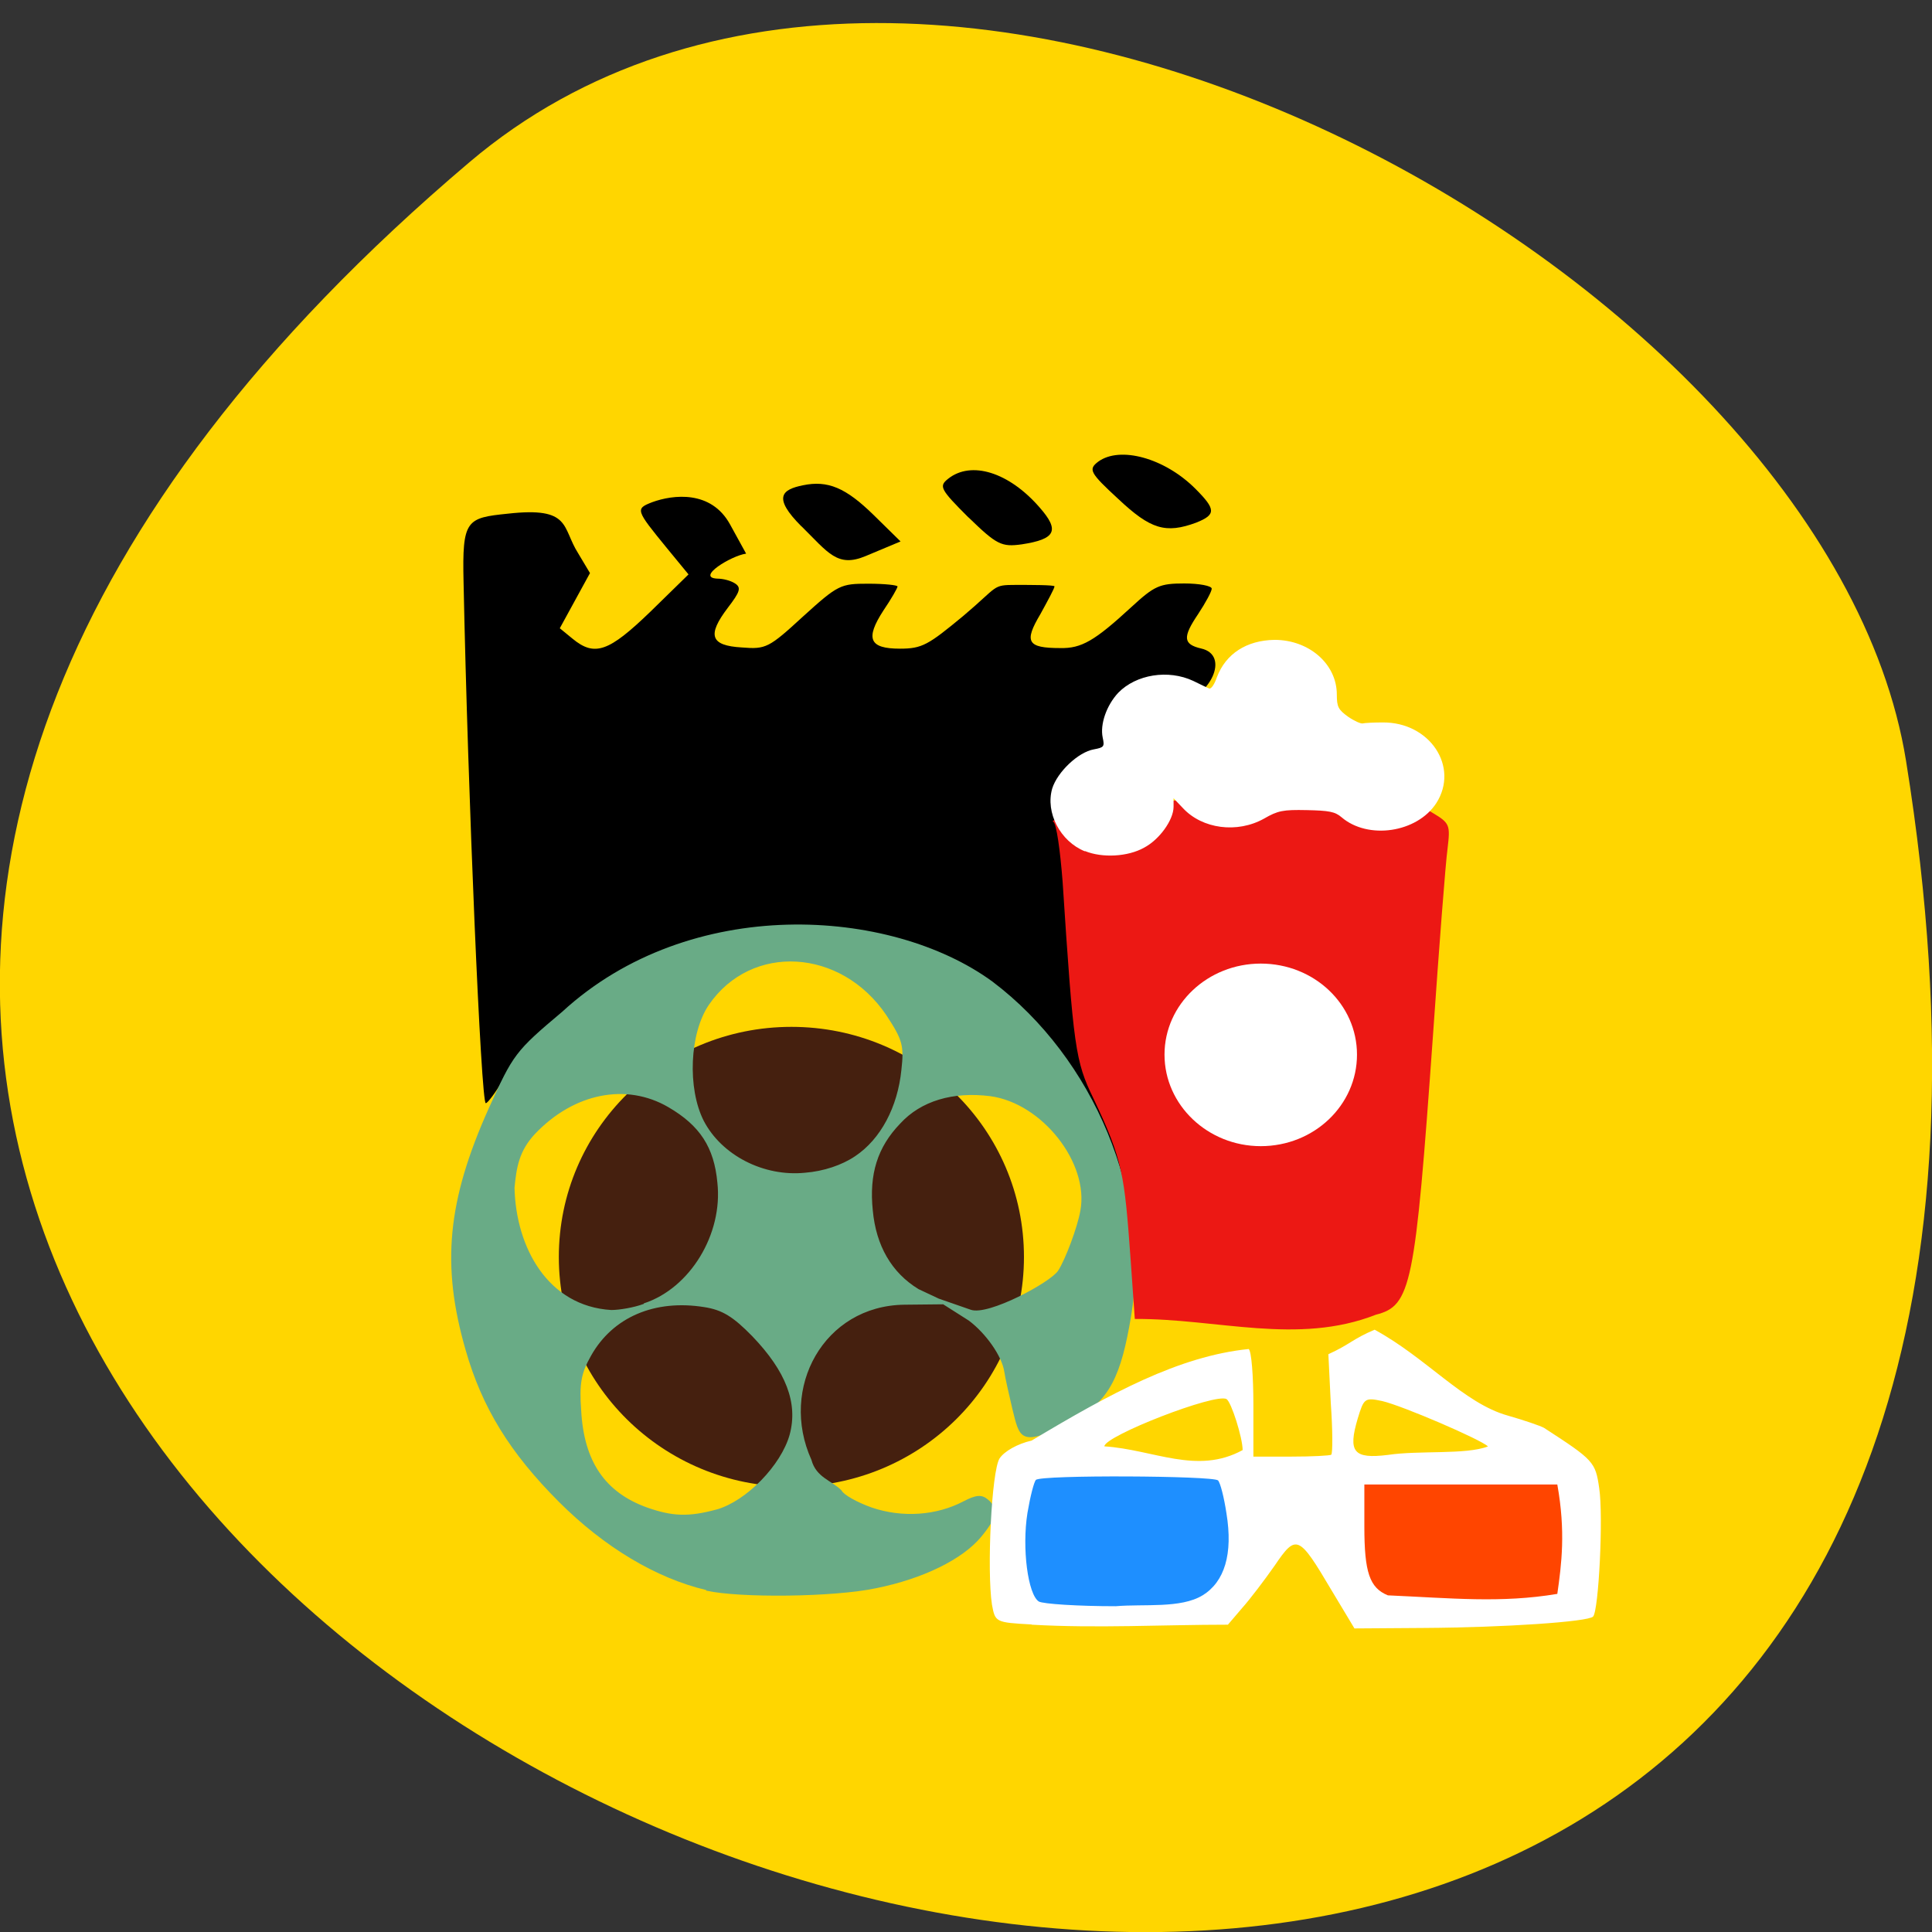 <svg xmlns="http://www.w3.org/2000/svg" viewBox="0 0 16 16"><rect x="0" y="0" width="16" height="16" fill="#333333" stroke="none"/><path d="m 3.887 1.344 c -14.09 11.945 14.871 23.43 11.898 4.957 c -0.652 -4.051 -8.105 -8.176 -11.898 -4.957" fill="#ffd600"/><path d="m 9.168 9.586 c -0.156 -0.438 -0.441 -0.859 -0.785 -1.172 c -0.562 -0.508 -0.914 -0.621 -1.961 -0.621 c -0.813 -0.078 -1.805 0.465 -2.254 1.148 c -0.063 0.105 -0.129 0.195 -0.145 0.195 c -0.039 0.004 -0.148 -2.555 -0.184 -4.316 c -0.012 -0.516 0.023 -0.531 0.367 -0.566 c 0.527 -0.059 0.445 0.113 0.582 0.328 l 0.098 0.164 c -0.082 0.152 -0.168 0.305 -0.25 0.457 l 0.105 0.086 c 0.184 0.152 0.301 0.109 0.645 -0.223 l 0.316 -0.309 l -0.18 -0.219 c -0.258 -0.316 -0.262 -0.324 -0.121 -0.379 c 0.172 -0.063 0.488 -0.102 0.645 0.184 l 0.133 0.242 c -0.121 0.016 -0.422 0.199 -0.238 0.207 c 0.047 0 0.109 0.016 0.145 0.039 c 0.055 0.035 0.043 0.07 -0.059 0.203 c -0.172 0.227 -0.145 0.313 0.117 0.328 c 0.199 0.016 0.223 0.004 0.508 -0.258 c 0.289 -0.262 0.309 -0.27 0.539 -0.27 c 0.137 0 0.242 0.012 0.242 0.023 c 0 0.012 -0.051 0.102 -0.117 0.199 c -0.152 0.234 -0.117 0.316 0.137 0.316 c 0.184 0 0.234 -0.031 0.523 -0.27 c 0.297 -0.25 0.238 -0.258 0.437 -0.258 c 0.121 0 0.32 0 0.32 0.012 c 0 0.016 -0.055 0.117 -0.117 0.23 c -0.137 0.23 -0.109 0.281 0.164 0.281 c 0.176 0.004 0.285 -0.059 0.59 -0.34 c 0.191 -0.176 0.234 -0.195 0.438 -0.195 c 0.125 0 0.227 0.02 0.227 0.043 c 0 0.023 -0.051 0.117 -0.113 0.211 c -0.129 0.191 -0.125 0.25 0.027 0.285 c 0.238 0.055 0.082 0.402 -0.215 0.473 c -0.414 0.184 -0.457 0.52 -0.789 0.836 c -0.164 0.156 -0.172 0.176 -0.148 0.355 c 0.035 0.23 0.098 0.82 0.16 1.453 c -0.027 0.531 0.324 0.855 0.352 1.355 c -0.008 0.043 -0.07 -0.078 -0.141 -0.262"/><path d="m 6.637 4.359 c -0.242 -0.242 -0.16 -0.305 0.012 -0.34 c 0.207 -0.043 0.355 0.02 0.586 0.246 l 0.223 0.219 l -0.289 0.121 c -0.234 0.098 -0.309 -0.027 -0.531 -0.246"/><path d="m 8.02 4.285 c -0.234 -0.234 -0.246 -0.258 -0.168 -0.32 c 0.191 -0.152 0.504 -0.055 0.758 0.238 c 0.168 0.191 0.133 0.262 -0.148 0.305 c -0.168 0.023 -0.207 0.004 -0.441 -0.223"/><path d="m 9.262 4.133 c -0.238 -0.219 -0.25 -0.246 -0.168 -0.309 c 0.18 -0.133 0.551 -0.031 0.805 0.223 c 0.172 0.172 0.172 0.215 0.008 0.281 c -0.254 0.094 -0.379 0.055 -0.645 -0.195"/><path d="m 8.48 10.41 c 0 1.051 -0.859 1.902 -1.926 1.902 c -1.063 0 -1.926 -0.852 -1.926 -1.902 c 0 -1.055 0.863 -1.906 1.926 -1.906 c 1.066 0 1.926 0.852 1.926 1.906" fill="#45200f"/><path d="m 5.848 13.168 c -0.414 -0.098 -0.844 -0.355 -1.219 -0.73 c -0.406 -0.406 -0.637 -0.781 -0.773 -1.258 c -0.203 -0.703 -0.152 -1.234 0.191 -2 c 0.203 -0.449 0.219 -0.473 0.609 -0.801 c 1.059 -0.973 2.719 -0.867 3.563 -0.25 c 0.844 0.637 1.316 1.777 1.148 2.773 c -0.082 0.484 -0.172 0.703 -0.488 0.867 c -0.438 0.23 -0.434 0.141 -0.496 -0.105 c -0.027 -0.117 -0.059 -0.254 -0.066 -0.305 c -0.02 -0.129 -0.152 -0.316 -0.293 -0.422 l -0.332 -0.211 l 0.348 0.121 c 0.145 0.051 0.664 -0.23 0.723 -0.324 c 0.059 -0.09 0.16 -0.359 0.184 -0.496 c 0.074 -0.395 -0.316 -0.891 -0.746 -0.949 c -0.309 -0.039 -0.574 0.039 -0.746 0.227 c -0.188 0.195 -0.258 0.418 -0.227 0.719 c 0.027 0.293 0.156 0.516 0.379 0.652 l 0.266 0.125 l -0.383 0.004 c -0.668 0.008 -1.039 0.691 -0.77 1.285 c 0.039 0.148 0.172 0.172 0.25 0.254 c 0.016 0.035 0.129 0.098 0.25 0.141 c 0.254 0.086 0.535 0.066 0.758 -0.051 c 0.105 -0.055 0.152 -0.059 0.203 -0.016 c 0.09 0.074 0.078 0.148 -0.055 0.309 c -0.156 0.188 -0.484 0.348 -0.871 0.426 c -0.348 0.074 -1.129 0.082 -1.406 0.02 m 0.086 -0.672 c 0.246 -0.07 0.535 -0.367 0.605 -0.621 c 0.07 -0.262 -0.031 -0.523 -0.309 -0.813 c -0.16 -0.164 -0.25 -0.219 -0.398 -0.242 c -0.41 -0.066 -0.758 0.082 -0.938 0.402 c -0.082 0.145 -0.098 0.23 -0.082 0.453 c 0.023 0.426 0.199 0.68 0.547 0.805 c 0.211 0.074 0.344 0.078 0.574 0.016 m -0.602 -1.707 c 0.383 -0.125 0.656 -0.574 0.609 -1 c -0.027 -0.293 -0.145 -0.473 -0.406 -0.625 c -0.348 -0.203 -0.781 -0.117 -1.102 0.219 c -0.137 0.145 -0.156 0.285 -0.172 0.449 c 0.012 0.496 0.277 0.98 0.801 1.012 c 0.066 0 0.188 -0.02 0.27 -0.051 m 1.75 -1.223 c 0.211 -0.141 0.352 -0.406 0.383 -0.715 c 0.023 -0.203 0.008 -0.25 -0.125 -0.453 c -0.375 -0.555 -1.117 -0.598 -1.469 -0.086 c -0.16 0.234 -0.18 0.691 -0.043 0.961 c 0.148 0.285 0.496 0.465 0.84 0.43 c 0.152 -0.012 0.305 -0.063 0.414 -0.137" fill="#69ab86"/><path d="m 8.434 13.06 c -0.07 -0.246 -0.027 -0.754 0.066 -0.867 c 0.082 -0.094 1.578 -0.098 1.711 0 c 0.129 0.086 0.184 0.563 0.094 0.773 c -0.203 0.52 -0.996 0.32 -1.809 0.32 c -0.02 -0.074 -0.039 -0.152 -0.063 -0.227" fill="#1e8fff"/><path d="m 11.355 13.207 c -0.164 -0.348 -0.078 -0.637 -0.086 -0.988 c 0.57 0 1.141 0 1.711 0 c -0.039 0.199 0.102 0.906 -0.078 0.988 c -0.563 0.066 -1.156 0.238 -1.547 0" fill="#ff4500"/><path d="m 8.543 13.453 c -0.301 -0.016 -0.301 -0.02 -0.328 -0.164 c -0.043 -0.281 -0.004 -1.105 0.063 -1.211 c 0.039 -0.059 0.148 -0.121 0.266 -0.148 c 0.652 -0.391 1.219 -0.699 1.797 -0.758 c 0.023 0.016 0.039 0.223 0.039 0.461 v 0.43 h 0.313 c 0.172 0 0.324 -0.008 0.332 -0.016 c 0.012 -0.012 0.012 -0.203 -0.004 -0.426 l -0.02 -0.406 c 0.18 -0.082 0.199 -0.125 0.383 -0.203 c 0.43 0.234 0.738 0.609 1.102 0.711 c 0.137 0.039 0.273 0.086 0.301 0.102 c 0.41 0.266 0.426 0.281 0.457 0.5 c 0.035 0.23 -0.004 1.016 -0.051 1.063 c -0.043 0.043 -0.734 0.09 -1.398 0.094 l -0.578 0.004 l -0.188 -0.313 c -0.273 -0.461 -0.293 -0.473 -0.473 -0.207 c -0.082 0.117 -0.203 0.277 -0.27 0.352 l -0.117 0.137 c -0.539 0 -1.082 0.031 -1.625 0 m 1.414 -0.242 c 0.184 -0.113 0.254 -0.344 0.199 -0.68 c -0.02 -0.133 -0.051 -0.254 -0.07 -0.273 c -0.039 -0.039 -1.469 -0.047 -1.508 -0.004 c -0.016 0.016 -0.047 0.137 -0.07 0.273 c -0.047 0.293 0.004 0.676 0.094 0.734 c 0.035 0.02 0.32 0.039 0.637 0.039 c 0.234 -0.02 0.539 0.02 0.719 -0.09 m 2.938 -0.012 c 0.035 -0.246 0.07 -0.516 0 -0.906 c -0.531 0 -1.066 0 -1.598 0 v 0.348 c 0 0.379 0.043 0.508 0.195 0.57 c 0.523 0.023 0.938 0.066 1.402 -0.012 m -2.605 -1.191 c 0 -0.102 -0.094 -0.398 -0.133 -0.422 c -0.086 -0.055 -1.012 0.305 -1.012 0.391 c 0.41 0.027 0.766 0.238 1.145 0.031 m 2.031 -0.031 c -0.063 -0.059 -0.707 -0.336 -0.875 -0.375 c -0.145 -0.031 -0.152 -0.023 -0.203 0.145 c -0.082 0.277 -0.035 0.336 0.25 0.301 c 0.258 -0.039 0.645 0 0.828 -0.07" fill="#fff"/><path d="m 9.363 10.426 c -0.051 -0.699 -0.063 -0.813 -0.309 -1.332 c -0.148 -0.305 -0.164 -0.414 -0.254 -1.793 c -0.02 -0.258 -0.051 -0.484 -0.078 -0.496 c -0.023 -0.016 0.074 -0.027 0.211 -0.027 c 1.086 -0.27 1.586 -0.172 2.641 -0.094 c 0.113 -0.039 0.164 -0.031 0.289 0.047 c 0.145 0.086 0.148 0.102 0.125 0.297 c -0.016 0.113 -0.07 0.813 -0.121 1.551 c -0.148 2.078 -0.18 2.234 -0.473 2.309 c -0.648 0.254 -1.313 0.031 -1.996 0.035" fill="#ec1814"/><g fill="#fff"><path d="m 8.984 7.05 c -0.203 -0.082 -0.328 -0.32 -0.27 -0.52 c 0.043 -0.137 0.215 -0.301 0.344 -0.324 c 0.086 -0.016 0.09 -0.023 0.074 -0.098 c -0.023 -0.109 0.031 -0.266 0.129 -0.371 c 0.148 -0.152 0.414 -0.195 0.621 -0.098 c 0.063 0.031 0.121 0.059 0.133 0.063 c 0.016 0.004 0.043 -0.035 0.063 -0.094 c 0.074 -0.195 0.246 -0.305 0.477 -0.309 c 0.285 0 0.516 0.199 0.516 0.453 c 0 0.102 0.012 0.125 0.094 0.184 c 0.051 0.035 0.105 0.059 0.121 0.055 c 0.016 -0.004 0.086 -0.008 0.164 -0.008 c 0.391 -0.004 0.637 0.367 0.445 0.668 c -0.16 0.246 -0.566 0.305 -0.785 0.117 c -0.055 -0.047 -0.105 -0.055 -0.289 -0.059 c -0.195 -0.004 -0.238 0.004 -0.352 0.07 c -0.223 0.125 -0.512 0.086 -0.672 -0.086 l -0.078 -0.082 v 0.07 c 0 0.109 -0.117 0.273 -0.246 0.34 c -0.133 0.074 -0.344 0.086 -0.488 0.027"/><path d="m 11.238 8.734 c 0 0.418 -0.355 0.758 -0.797 0.758 c -0.438 0 -0.797 -0.34 -0.797 -0.758 c 0 -0.418 0.359 -0.754 0.797 -0.754 c 0.441 0 0.797 0.336 0.797 0.754"/></g></svg>